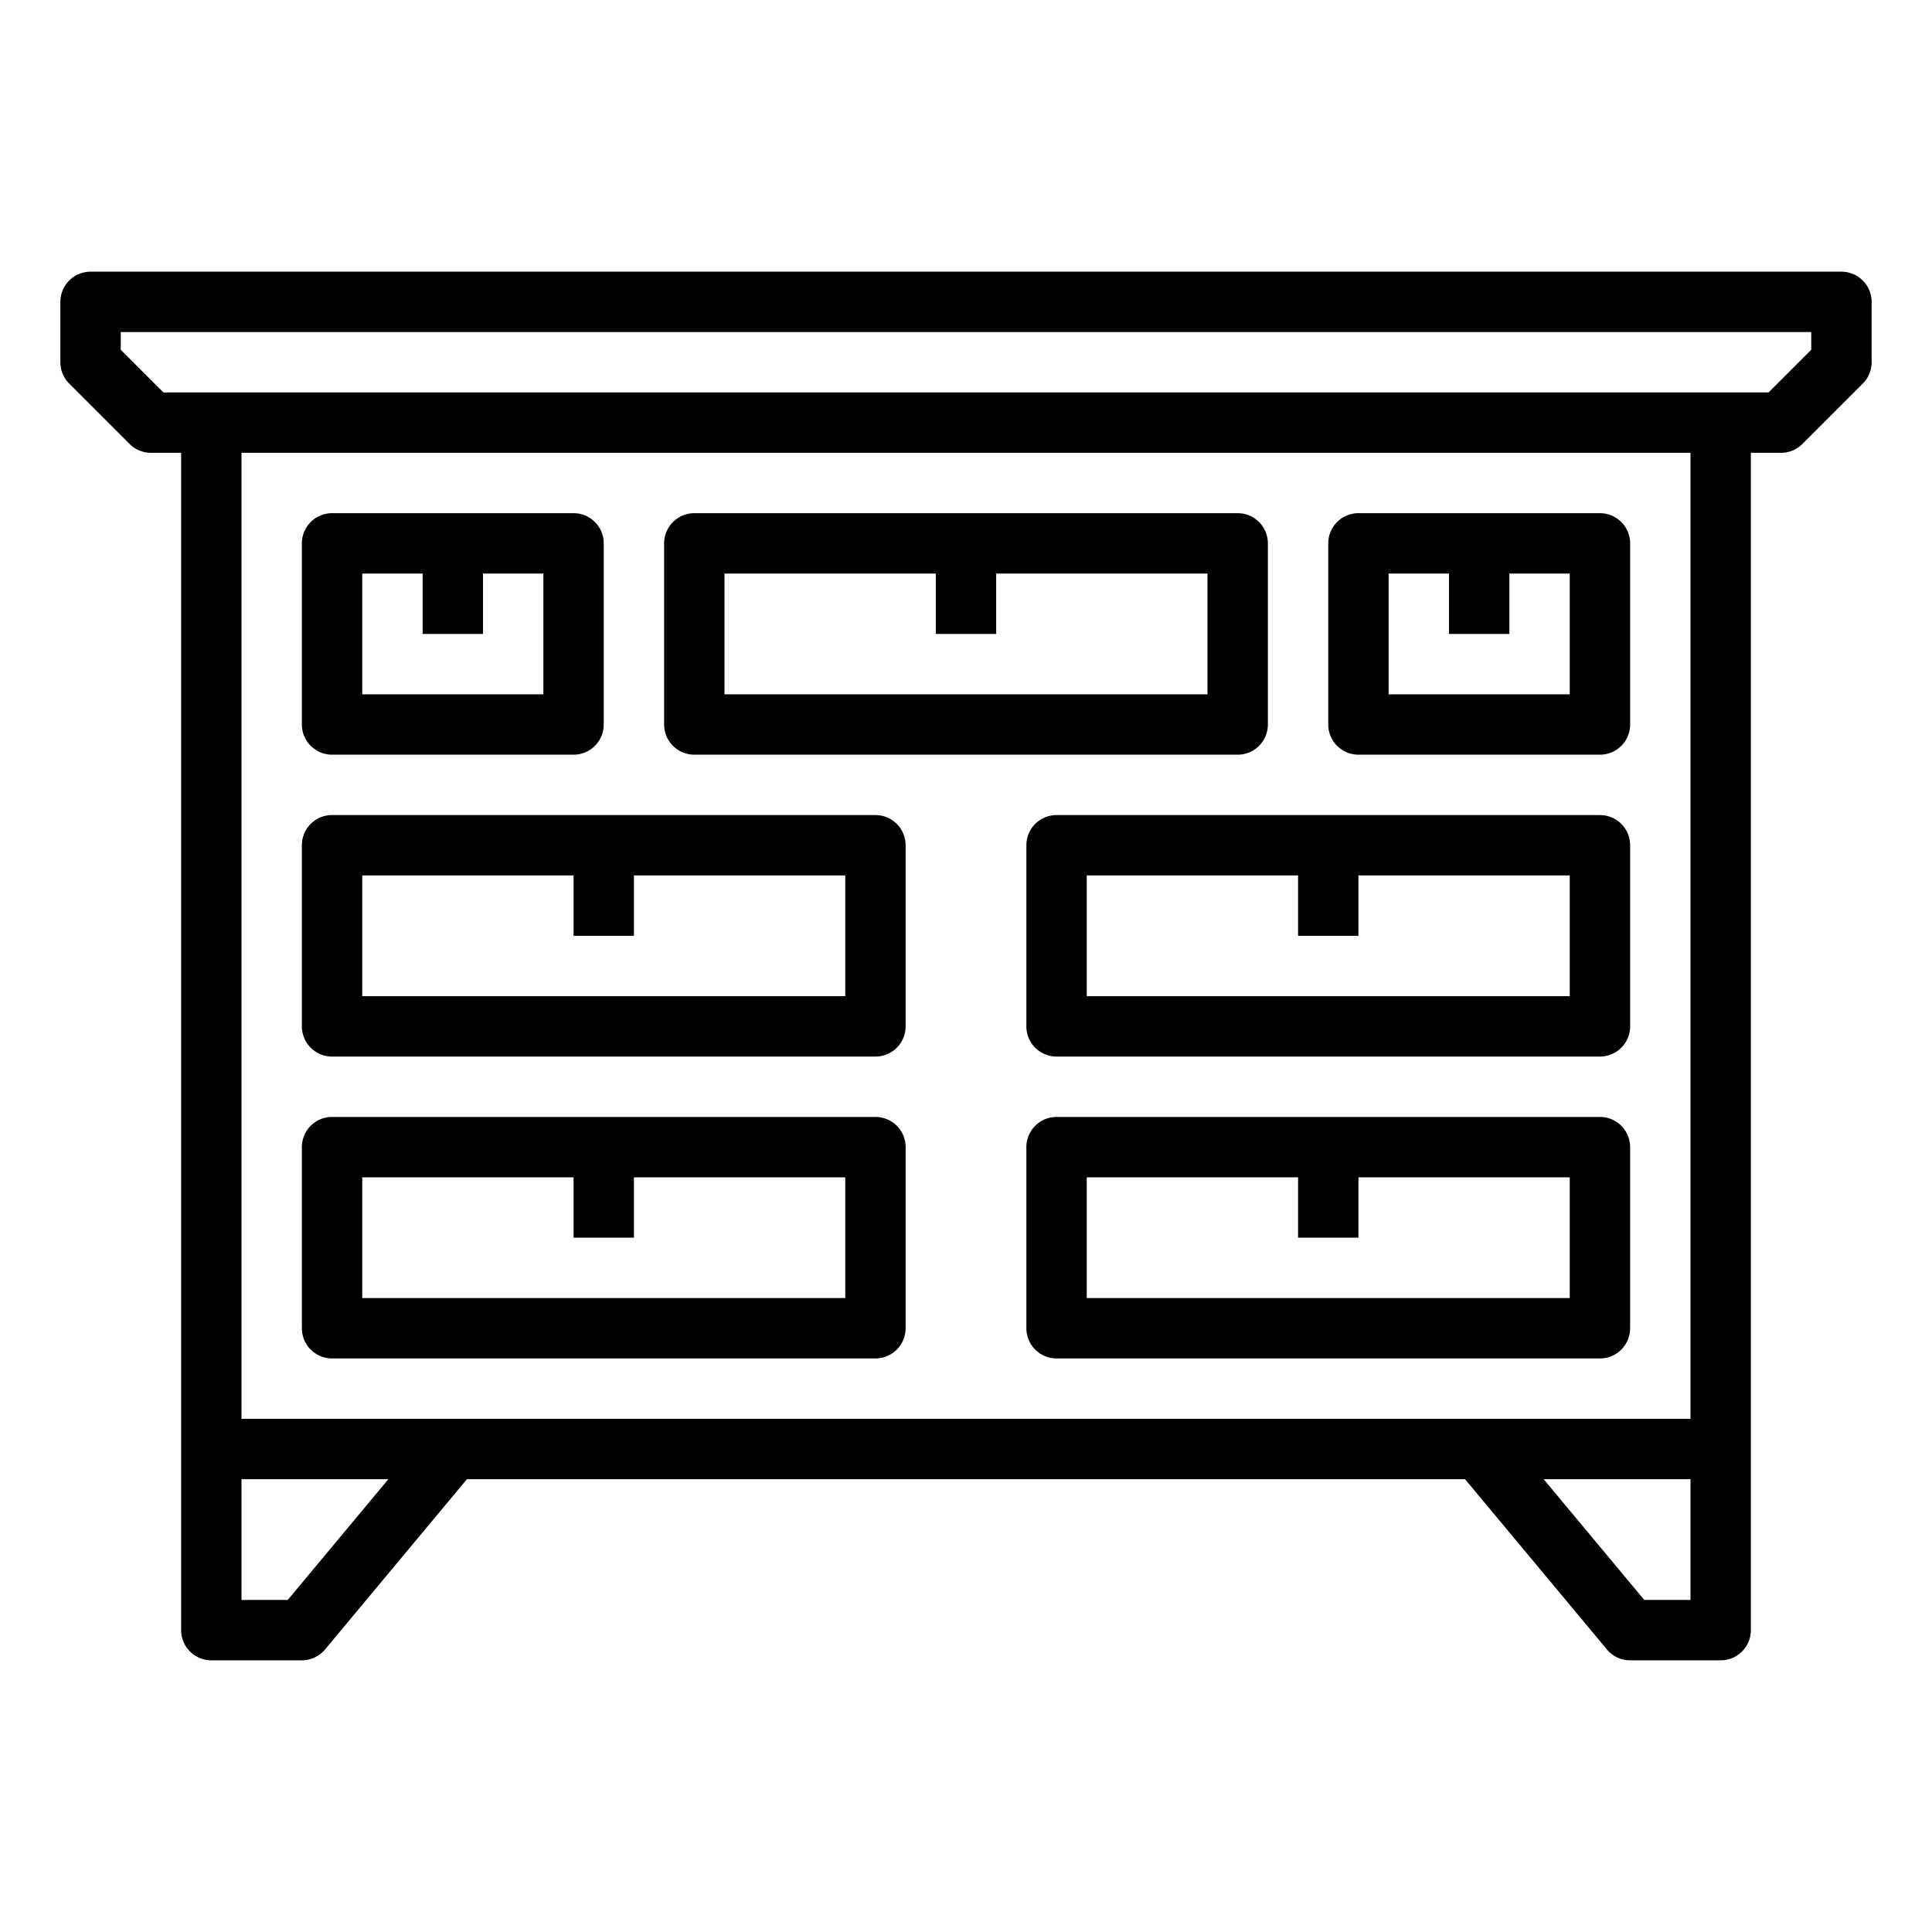 <svg xmlns="http://www.w3.org/2000/svg" viewBox="0 0 64 64" x="0px" y="0px"><g data-name="Cabinet"><path d="M61,9H3a1,1,0,0,0-1,1v2a1,1,0,0,0,.293.707l2,2A1,1,0,0,0,5,15H6V54a1,1,0,0,0,1,1h3a1,1,0,0,0,.768-.36l4.7-5.64H48.531l4.7,5.64A1,1,0,0,0,54,55h3a1,1,0,0,0,1-1V15h1a1,1,0,0,0,.707-.293l2-2A1,1,0,0,0,62,12V10A1,1,0,0,0,61,9ZM9.532,53H8V49h4.865Zm44.937,0-3.334-4H56v4ZM56,47H8V15H56Zm4-35.414L58.586,13H5.414L4,11.586V11H60Z"></path><path d="M11,45H29a1,1,0,0,0,1-1V38a1,1,0,0,0-1-1H11a1,1,0,0,0-1,1v6A1,1,0,0,0,11,45Zm1-6h7v2h2V39h7v4H12Z"></path><path d="M53,37H35a1,1,0,0,0-1,1v6a1,1,0,0,0,1,1H53a1,1,0,0,0,1-1V38A1,1,0,0,0,53,37Zm-1,6H36V39h7v2h2V39h7Z"></path><path d="M11,35H29a1,1,0,0,0,1-1V28a1,1,0,0,0-1-1H11a1,1,0,0,0-1,1v6A1,1,0,0,0,11,35Zm1-6h7v2h2V29h7v4H12Z"></path><path d="M53,27H35a1,1,0,0,0-1,1v6a1,1,0,0,0,1,1H53a1,1,0,0,0,1-1V28A1,1,0,0,0,53,27Zm-1,6H36V29h7v2h2V29h7Z"></path><path d="M23,25H41a1,1,0,0,0,1-1V18a1,1,0,0,0-1-1H23a1,1,0,0,0-1,1v6A1,1,0,0,0,23,25Zm1-6h7v2h2V19h7v4H24Z"></path><path d="M45,25h8a1,1,0,0,0,1-1V18a1,1,0,0,0-1-1H45a1,1,0,0,0-1,1v6A1,1,0,0,0,45,25Zm1-6h2v2h2V19h2v4H46Z"></path><path d="M11,25h8a1,1,0,0,0,1-1V18a1,1,0,0,0-1-1H11a1,1,0,0,0-1,1v6A1,1,0,0,0,11,25Zm1-6h2v2h2V19h2v4H12Z"></path></g></svg>